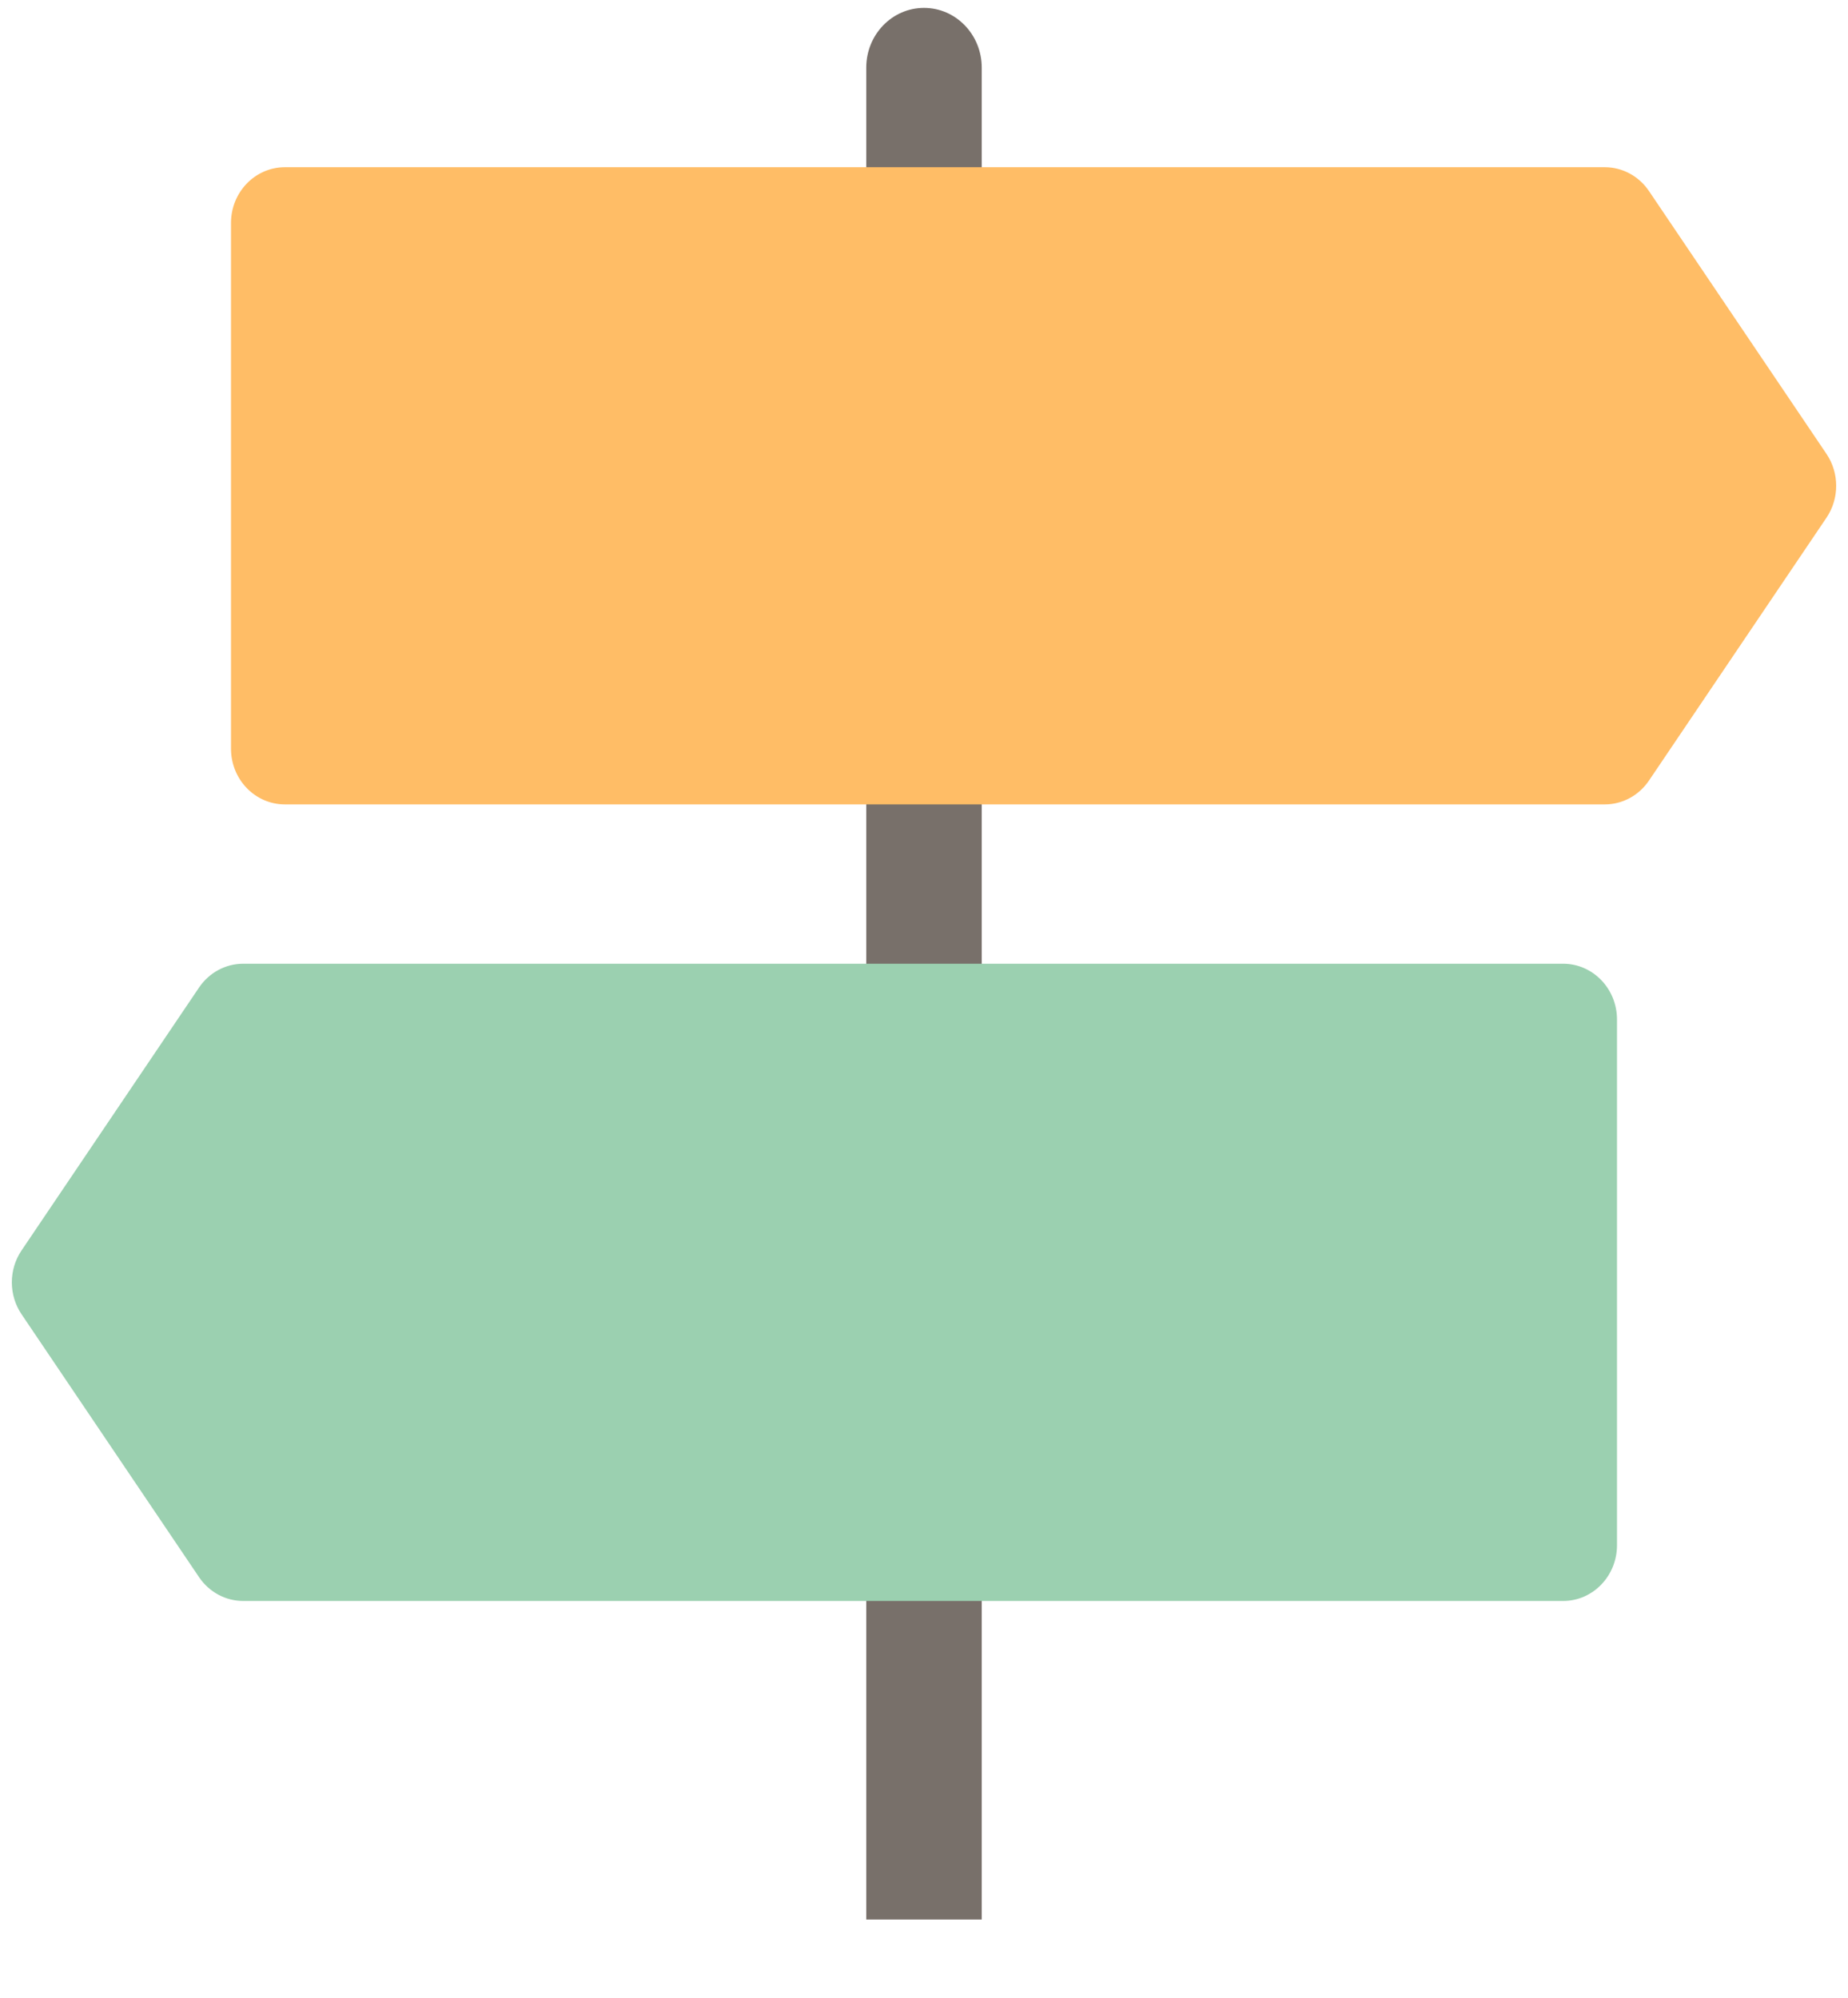 <svg width="37" height="40" viewBox="0 0 37 40" fill="none" xmlns="http://www.w3.org/2000/svg">
<path fill-rule="evenodd" clip-rule="evenodd" d="M18.5 0.158C19.139 0.158 19.656 0.694 19.656 1.354V38.434H17.344V1.354C17.344 0.694 17.861 0.158 18.5 0.158Z" fill="#78706A"/>
<path fill-rule="evenodd" clip-rule="evenodd" d="M5.704 3.348H32.131C32.483 3.348 32.813 3.526 33.015 3.825L36.569 9.088C36.828 9.472 36.828 9.982 36.569 10.366L33.015 15.629C32.813 15.928 32.483 16.106 32.131 16.106H5.704C5.108 16.106 4.625 15.607 4.625 14.99V4.464C4.625 3.848 5.108 3.348 5.704 3.348Z" fill="#FFBD66"/>
<path fill-rule="evenodd" clip-rule="evenodd" d="M31.296 19.296H4.869C4.517 19.296 4.187 19.474 3.985 19.773L0.432 25.036C0.172 25.42 0.172 25.931 0.432 26.315L3.985 31.578C4.187 31.877 4.517 32.055 4.869 32.055H31.296C31.892 32.055 32.375 31.555 32.375 30.938V20.413C32.375 19.796 31.892 19.296 31.296 19.296Z" fill="#9BD0B0"/>
</svg>
